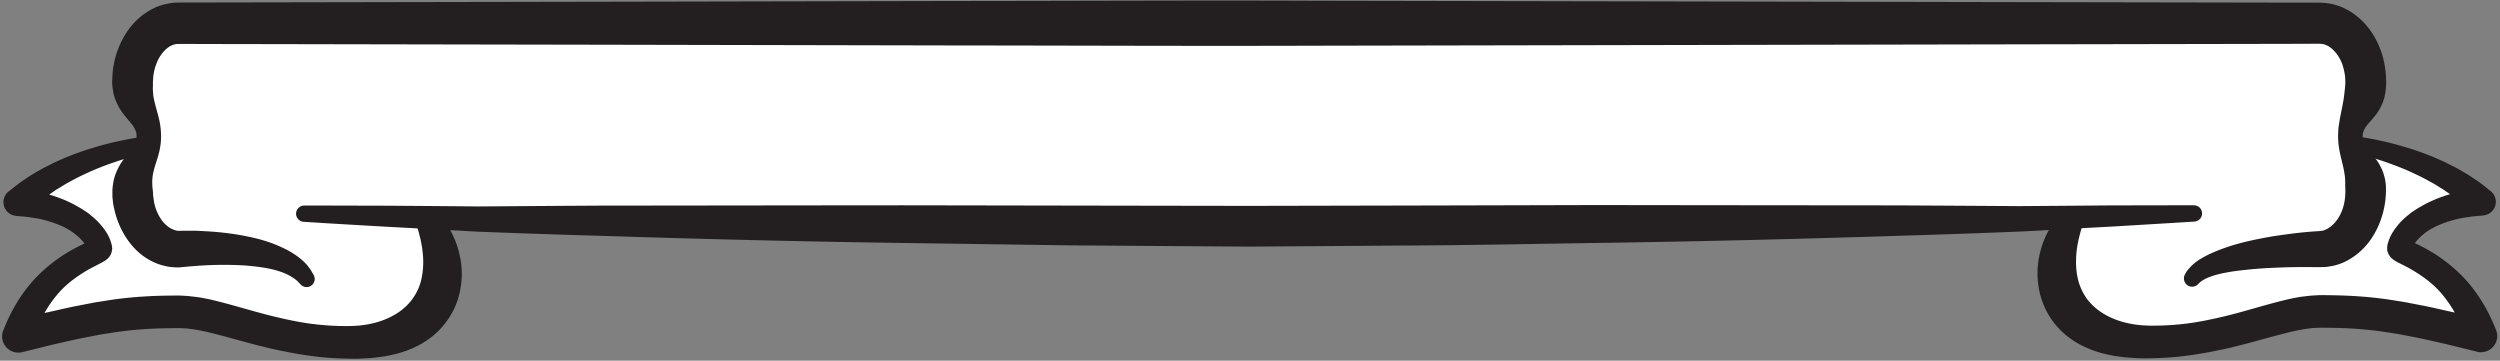 <svg width="409" height="59" xmlns="http://www.w3.org/2000/svg">
    <rect width="100%" height="100%" fill="#808080" stroke="none"/>
    <title>
        title-double
    </title>
    <g fill="none">
        <path d="M384.536 23.547s13.001 1.733 21.344 9.413c-11.34 1.32-13.325 6.827-13.325 7.653 0 .84 9.66 2.68 13.325 14.334-14.54-3.747-19.663-4-26.326-4-6.682 0-15.532 5.013-27.784 5.013-15.654 0-17.902-12-12.798-20.067" fill="#FFF"/>
        <path d="M384.717 22.227c2.068.227 4.034.613 6 1.08.993.254 1.986.507 2.96.813.972.28 1.925.613 2.898.973.973.36 1.905.747 2.837 1.174.487.2.953.44 1.399.68.466.24.953.44 1.399.72.891.507 1.803 1.04 2.675 1.653.912.56 1.703 1.267 2.554 1.92.973.747 1.176 2.147.426 3.12a2.2 2.2 0 0 1-1.338.84l-.385.067c-.71.066-1.44.107-2.129.213-.689.12-1.398.187-2.067.374-.669.16-1.338.36-1.986.586-.629.24-1.257.48-1.845.8a9.54 9.54 0 0 0-.83.493c-.285.174-.528.36-.771.56a7.859 7.859 0 0 0-1.277 1.268c-.365.426-.669 1.013-.71 1.226-.02.08.02-.107.02-.16 0 .066-.06-.627-.04-.334v.04l-.02-.146a1.66 1.66 0 0 0-.101-.293c-.04-.094-.081-.174-.122-.254l-.081-.093a.44.44 0 0 0-.101-.147c-.04-.053-.081-.093-.122-.133l-.06-.04c-.062-.04.08.04.202.107l1.013.466c1.44.667 2.899 1.48 4.257 2.44 1.358.974 2.655 2.067 3.81 3.307 2.311 2.48 4.034 5.467 5.23 8.6a2.655 2.655 0 0 1-1.703 3.346c-.486.16-.993.174-1.46.054l-.04-.014-5.128-1.266c-1.723-.373-3.445-.8-5.148-1.12l-2.534-.493-2.574-.4a64.7 64.7 0 0 0-5.087-.507c-1.703-.107-3.426-.12-5.19-.133l-1.215.053-1.034.133a34.7 34.7 0 0 0-2.412.467c-3.304.787-6.77 1.866-10.337 2.693-3.588.8-7.297 1.454-11.047 1.6l-1.419.054-1.419.013a39.876 39.876 0 0 1-3-.173c-1.986-.214-4.033-.587-6.04-1.454-2.006-.827-3.972-2.16-5.452-4.013a12.83 12.83 0 0 1-2.696-6.333c-.344-2.254-.04-4.494.608-6.507.69-2.027 1.764-3.854 3.182-5.32.79-.8 2.088-.827 2.899-.04.567.56.73 1.346.527 2.053l-.04.134c-.467 1.547-.832 3.026-.953 4.48-.122 1.453-.061 2.84.223 4.093.283 1.267.81 2.36 1.5 3.347a9.81 9.81 0 0 0 2.898 2.533c1.196.693 2.615 1.227 4.155 1.52.79.16 1.44.24 2.31.293l.67.027.344.013h.244l1.256-.013a45.925 45.925 0 0 0 5.047-.413c1.662-.24 3.345-.587 5.027-.974 3.344-.773 6.669-1.866 10.297-2.76a35.577 35.577 0 0 1 2.817-.573l1.622-.187 1.439-.08c1.824.013 3.648.04 5.493.147 1.864.106 3.709.293 5.533.546l2.716.427 2.696.52c1.784.333 3.547.773 5.31 1.147l5.25 1.306-3.223 3.374a19.469 19.469 0 0 0-1.337-3.84c-.588-1.227-1.338-2.36-2.17-3.414a15.718 15.718 0 0 0-2.938-2.84 23.832 23.832 0 0 0-3.547-2.2l-1.054-.533c-.203-.12-.406-.213-.77-.48l-.163-.133a1.88 1.88 0 0 1-.243-.227c-.04-.066-.101-.133-.142-.2l-.08-.12a.9.9 0 0 1-.163-.293l-.122-.32-.04-.16v-.027l-.02-.346c0-.254.06-.627.1-.734.345-1.253.852-2 1.44-2.773a10.736 10.736 0 0 1 1.926-1.934 7.63 7.63 0 0 1 1.074-.786 9.95 9.95 0 0 1 1.115-.667c.73-.453 1.5-.786 2.29-1.133.77-.307 1.56-.6 2.351-.813 1.581-.507 3.182-.814 4.763-1.134l-1.317 4.027c-.669-.587-1.277-1.253-2.027-1.8-.69-.587-1.439-1.12-2.21-1.64-.364-.28-.79-.493-1.175-.747-.385-.24-.77-.493-1.216-.706a33.705 33.705 0 0 0-2.493-1.294c-.851-.4-1.723-.8-2.615-1.133-.892-.36-1.783-.68-2.675-.987-1.825-.6-3.69-1.133-5.534-1.493l-.02-.013a1.322 1.322 0 0 1-1.054-1.56 1.327 1.327 0 0 1 1.46-1.067" fill="#231F20"/>
        <path d="M24.361 23.613s-12.992 1.733-21.319 9.413c11.334 1.32 13.32 6.827 13.32 7.654 0 .84-9.657 2.68-13.32 14.333 14.523-3.747 19.66-4 26.33-4 6.669 0 15.524 5.013 27.75 5.013 15.67 0 17.912-12 12.81-20.066" fill="#FFF"/>
        <path d="M24.537 24.934c-1.822.36-3.7.893-5.504 1.493-.91.306-1.822.627-2.697.987-.875.333-1.75.733-2.606 1.133-.857.4-1.695.827-2.515 1.293-.42.214-.802.467-1.203.707-.401.253-.802.467-1.185.746-.747.52-1.513 1.054-2.205 1.64-.73.547-1.349 1.214-2.023 1.8l-1.312-4.026c1.603.32 3.189.613 4.756 1.133.802.214 1.586.507 2.37.814.765.333 1.53.68 2.278 1.133.383.2.747.413 1.112.667a7.86 7.86 0 0 1 1.075.786 11.9 11.9 0 0 1 1.932 1.934c.601.773 1.093 1.52 1.44 2.773.036.107.09.48.109.733l-.055.347v.027l-.036.16a1.11 1.11 0 0 1-.11.32c-.036.106-.09.2-.145.293l-.091.12a1.377 1.377 0 0 1-.146.2c-.091.093-.164.16-.237.226l-.164.134c-.365.267-.565.36-.766.467l-1.038.546a23.258 23.258 0 0 0-3.573 2.2c-1.093.827-2.096 1.773-2.934 2.84-.838 1.054-1.586 2.187-2.169 3.414-.565 1.226-1.039 2.506-1.33 3.84L2.357 52.44l5.23-1.307c1.769-.373 3.518-.813 5.304-1.146l2.68-.52 2.733-.427a63.773 63.773 0 0 1 5.523-.547c1.859-.12 3.7-.133 5.504-.146l1.44.08 1.603.187c.985.16 1.932.346 2.825.573 3.627.893 6.944 1.986 10.334 2.76 1.659.387 3.335.733 5.012.973 1.677.227 3.354.373 5.03.413l1.258.014h.255l.328-.014.675-.026a16.462 16.462 0 0 0 2.332-.293c1.531-.294 2.953-.827 4.138-1.52a9.421 9.421 0 0 0 2.88-2.534c.71-.986 1.239-2.08 1.512-3.346a13.15 13.15 0 0 0 .219-4.093c-.128-1.454-.474-2.934-.948-4.48l-.037-.134a2.065 2.065 0 0 1 1.367-2.547 2.022 2.022 0 0 1 2.042.534c1.44 1.466 2.515 3.293 3.189 5.32.656 2.013.966 4.253.62 6.506a12.51 12.51 0 0 1-2.716 6.334c-1.458 1.853-3.426 3.186-5.431 4.013-2.023.866-4.064 1.24-6.05 1.453a38.77 38.77 0 0 1-2.99.173l-1.421-.013-1.404-.053c-3.773-.147-7.49-.8-11.063-1.6-3.572-.827-7.053-1.907-10.334-2.694a35.01 35.01 0 0 0-2.424-.466l-1.038-.134-1.203-.053c-1.768.013-3.481.027-5.195.134-1.713.093-3.39.28-5.084.506l-2.552.4-2.57.494c-1.695.32-3.408.746-5.121 1.12L3.687 57.6l-.054.014A2.654 2.654 0 0 1 .425 55.68a2.506 2.506 0 0 1 .055-1.466c1.184-3.134 2.916-6.12 5.212-8.6a25.548 25.548 0 0 1 3.81-3.307c1.348-.96 2.824-1.774 4.264-2.44l1.003-.467.2-.107-.036.04c-.055.04-.092.08-.146.134-.037.04-.055.094-.11.147l-.054.093c-.055.08-.091.16-.146.253-.036.094-.055.2-.091.293l-.018.147v-.026l.018-.014c0-.293-.055.4-.037.333-.018.054.037.227 0 .16-.054-.213-.346-.8-.692-1.226a7.848 7.848 0 0 0-1.294-1.267 7.004 7.004 0 0 0-.766-.56 9.807 9.807 0 0 0-.838-.493c-.583-.32-1.221-.56-1.84-.8a19.4 19.4 0 0 0-1.987-.587c-.656-.187-1.386-.253-2.078-.373-.693-.107-1.403-.147-2.114-.213l-.383-.067a2.23 2.23 0 0 1-1.75-2.613c.11-.56.401-1.027.82-1.347.857-.653 1.677-1.36 2.57-1.92.857-.613 1.768-1.147 2.68-1.653.455-.28.91-.48 1.385-.72.455-.24.91-.48 1.403-.68a42.12 42.12 0 0 1 2.843-1.174c.966-.36 1.932-.693 2.916-.973.966-.307 1.932-.56 2.935-.813 1.986-.467 3.936-.854 6.014-1.08.729-.08 1.385.44 1.458 1.173a1.328 1.328 0 0 1-1.057 1.453l-.037.014" fill="#231F20"/>
        <path d="M358.568 45.693c2.637-4.667 20.98-4.933 20.98-4.933 4.129 0 7.511-4.32 7.511-9.654 0-3.947-2.537-5.573-2.537-8.826 0-3.254 2.537-4.88 2.537-8.827 0-5.333-3.382-9.653-7.51-9.653H29.214c-4.148 0-7.51 4.32-7.51 9.653 0 3.947 2.658 5.52 2.658 8.827 0 3.293-2.658 4.88-2.658 8.826 0 5.334 3.362 9.654 7.51 9.654 0 0 17.155-1.44 20.981 4.933l-.403-10.734c17.9 1.32 229.724 2.054 250.363 2.054 20.88 0 40.754-.747 58.795-2.094l-.382 10.774" fill="#FFF"/>
        <path d="M357.435 44.933l.222-.4c.08-.146.262-.373.423-.546a7.3 7.3 0 0 1 .847-.854c.564-.493 1.169-.826 1.774-1.173 1.209-.64 2.418-1.106 3.648-1.533 2.439-.827 4.898-1.307 7.357-1.747 2.48-.373 4.918-.707 7.438-.853l.241-.013c-.04 0 .242-.014-.04 0l.121-.014.444-.053c.201 0 .221-.04.262-.054.02-.026.06-.04.08-.04.282-.106.585-.24.847-.44.544-.373 1.068-.933 1.491-1.613.867-1.386 1.21-3.16 1.089-5v-1.026c-.02-.414-.06-.867-.162-1.414-.16-1.08-.624-2.467-.866-4.053-.121-.76-.161-1.627-.121-2.347 0-.267.04-.893.1-1.24.061-.4.122-.773.182-1.16.302-1.506.585-2.813.685-3.72.06-.453.101-.853.141-1.213.02-.174.02-.36.04-.547 0-.16.041-.426.02-.506-.02-.28-.02-.654-.04-.853l-.08-.534c-.08-.426-.181-.84-.302-1.254-.524-1.612-1.633-2.906-2.701-3.346-.605-.24-.686-.227-2.218-.227l-3.628.014-14.492.026-28.985.053-115.918.227c-19.31.067-38.64-.026-57.95-.04l-57.97-.12-57.969-.106L34.21 7.2l-3.628-.013h-1.37c.403-.013.06 0 .12 0h-.12l-.222.013c-.403.014-.363.067-.403.067-.04-.014-.242.08-.343.093-1.048.4-2.177 1.64-2.721 3.24a8.126 8.126 0 0 0-.484 2.547l-.02.16v.08c0 .16-.02-.12 0-.04v.76c0 .053 0 .107-.02.173 0 .36.04.747.06 1.187.101.907.464 2.094.847 3.56.403 1.427.564 3.24.343 4.747-.222 1.626-.827 3.013-1.089 4.106-.282 1.134-.282 1.92-.222 2.64-.02.187.04.374.04.56 0 .04 0-.2.021-.04v.12l.02.214c.02.16.02.306.02.453.02.293.06.387.08.587 0 .173.061.413.082.626.16.854.463 1.667.866 2.36.806 1.44 1.976 2.254 3.145 2.374h-.262c.564-.014 1.007-.027 1.531-.027h1.452c.987.04 1.955.093 2.922.16 1.956.16 3.89.4 5.846.826 1.955.4 3.87.974 5.764 1.907.948.453 1.855 1 2.721 1.707.424.346.827.746 1.19 1.186l.504.707.443.76c.343.64.121 1.44-.524 1.8a1.32 1.32 0 0 1-1.592-.24l-.182-.186-.363-.387-.423-.347a9.371 9.371 0 0 0-.947-.586c-.665-.36-1.431-.64-2.217-.854-1.593-.44-3.326-.627-5.06-.773a59.26 59.26 0 0 0-7.962.08l-1.33.107-1.27.12-.1.013h-.141a9.403 9.403 0 0 1-5.12-1.427c-1.512-.92-2.64-2.173-3.507-3.52a14.254 14.254 0 0 1-1.834-4.333c-.081-.387-.162-.72-.242-1.16-.04-.4-.101-.893-.121-1.214V31.04c.04-.426.08-.84.161-1.253.302-1.694 1.21-3.187 2.036-4.2.826-1.054 1.43-1.8 1.653-2.56l.06-.213c.02-.08.02-.28.04-.414.02-.147-.02-.386-.02-.573-.08-.4-.282-.76-.504-1.16-.524-.773-1.471-1.653-2.277-2.987a9.218 9.218 0 0 1-.948-2.293c-.04-.227-.08-.48-.12-.72l-.061-.36-.02-.227-.04-.453v-.413l.02-.294c.04-1.533.302-3.066.826-4.546 1.028-2.92 3.084-5.867 6.591-7.307.464-.147.826-.307 1.39-.413.545-.12 1.17-.214 1.371-.214l.666-.026h.463L30.581.4h3.628l7.236-.013L99.415.28l57.97-.12c19.309-.013 38.639-.12 57.949-.04l115.918.227L360.237.4l14.492.027h4.536c.221 0 .846.04 1.27.067.927.106 1.854.36 2.7.72 3.407 1.533 5.402 4.48 6.39 7.413.242.747.423 1.506.544 2.267.06.413.121.84.161 1.266.04.4.02.627.04.947.02.947-.04 1.707-.221 2.547-.161.84-.524 1.6-.887 2.266-.786 1.347-1.754 2.12-2.257 2.907-.121.187-.242.387-.303.573-.08.24-.12.214-.14.547-.082.493 0 .84.14 1.253.262.787 1.028 1.533 1.855 2.64.443.547.826 1.227 1.169 1.96.16.387.282.774.383 1.187.12.387.181.973.221 1.346.141 2.974-.625 6.147-2.439 8.8-.907 1.32-2.136 2.52-3.668 3.374-.746.44-1.592.76-2.48.973l-.785.134c-.283.04-.545.08-.666.066l-.443.013-.363.014h-.221c-2.298-.027-4.697-.027-7.015.093-2.358.08-4.676.293-6.934.6-2.197.347-4.555.853-5.664 2.04l-.04.04a1.346 1.346 0 0 1-1.895.067 1.39 1.39 0 0 1-.282-1.614" fill="#231F20"/>
        <path d="M359.004 36.253s-1.198.067-3.455.214c-2.257.133-5.572.333-9.806.587-4.214.226-9.326.506-15.218.826-5.891.24-12.541.48-19.79.693-14.52.467-31.475.92-49.589 1.174-9.047.133-18.413.333-27.92.4l-28.857.2-28.858-.2c-9.506-.133-18.873-.267-27.92-.4-18.133-.254-35.048-.707-49.547-1.174-7.25-.2-13.88-.44-19.772-.666-5.91-.32-11.043-.6-15.297-.827-4.214-.24-7.55-.44-9.826-.573-2.257-.147-3.455-.214-3.455-.214a1.348 1.348 0 0 1-1.258-1.413c.06-.707.619-1.254 1.338-1.254h3.575c2.256.014 5.572.014 9.786.028 4.213.026 9.346.066 15.217.12 5.892-.04 12.522-.094 19.772-.134 14.479-.014 31.394-.04 49.508-.054 18.093.028 37.425.068 56.737.094 19.312-.04 38.624-.08 56.737-.133 18.094.026 34.99.04 49.468.053 7.23.04 13.88.08 19.752.12 5.891-.04 11.024-.08 15.257-.12 4.234 0 7.55-.014 9.826-.014h3.515c.739 0 1.338.6 1.338 1.334 0 .707-.56 1.28-1.258 1.333" fill="#231F20"/>
    </g>
</svg>
